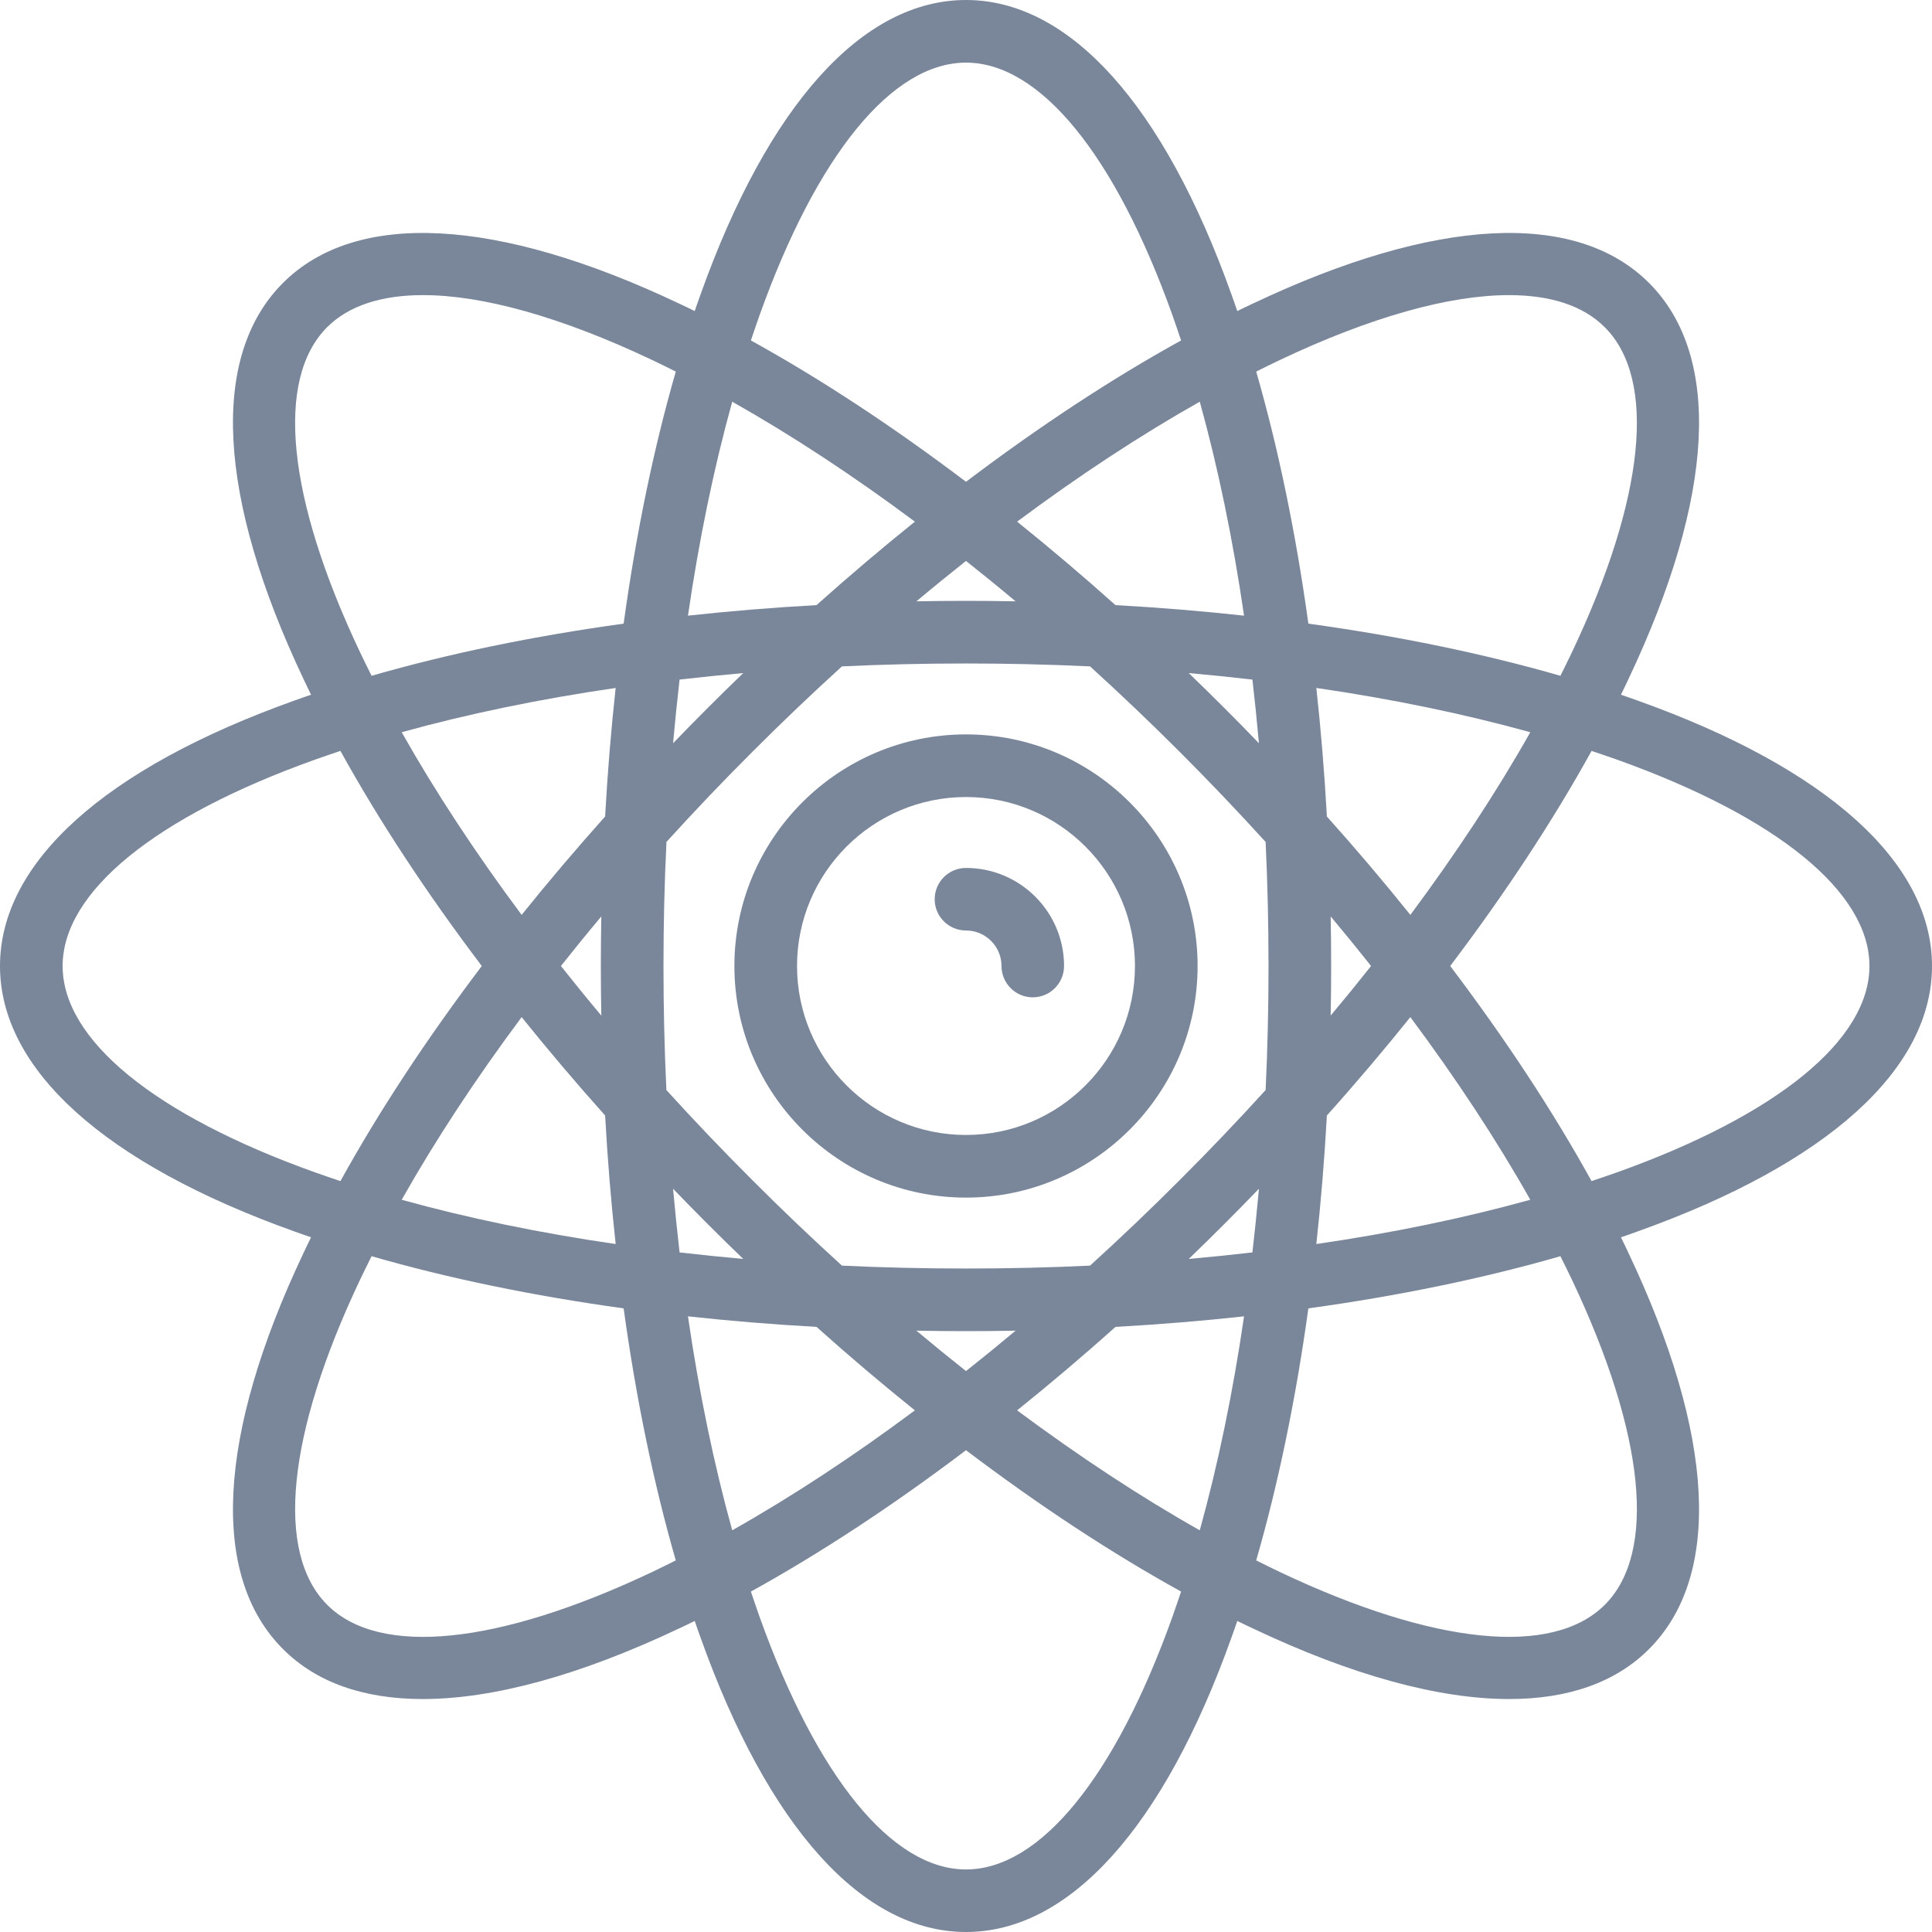 <svg width="24" height="24" viewBox="0 0 24 24" fill="none" xmlns="http://www.w3.org/2000/svg">
<path d="M12 9.123C10.414 9.123 9.123 10.414 9.123 12C9.123 13.586 10.414 14.877 12 14.877C13.586 14.877 14.877 13.586 14.877 12C14.877 10.414 13.586 9.123 12 9.123ZM12 14.099C10.842 14.099 9.901 13.158 9.901 12C9.901 10.842 10.842 9.901 12 9.901C13.158 9.901 14.099 10.842 14.099 12C14.099 13.158 13.158 14.099 12 14.099Z" fill="#7A869A"/>
<path d="M12 10.782C11.785 10.782 11.611 10.956 11.611 11.171C11.611 11.385 11.785 11.559 12 11.559C12.243 11.559 12.441 11.757 12.441 12C12.441 12.215 12.615 12.389 12.829 12.389C13.044 12.389 13.218 12.215 13.218 12C13.218 11.328 12.672 10.782 12 10.782Z" fill="#7A869A"/>
<path d="M24 12C24 10.716 22.701 9.544 20.341 8.702C20.273 8.677 20.205 8.654 20.136 8.63C20.168 8.565 20.2 8.499 20.23 8.434C21.303 6.17 21.393 4.423 20.485 3.515C19.577 2.607 17.83 2.697 15.566 3.77C15.501 3.8 15.435 3.832 15.37 3.864C15.346 3.795 15.323 3.727 15.298 3.659C14.456 1.299 13.284 0 12 0C10.716 0 9.544 1.299 8.702 3.659C8.677 3.727 8.654 3.795 8.63 3.864C8.565 3.832 8.499 3.8 8.434 3.77C6.17 2.697 4.423 2.607 3.515 3.515C2.607 4.423 2.697 6.17 3.77 8.434C3.8 8.499 3.832 8.565 3.864 8.63C3.795 8.654 3.727 8.677 3.659 8.702C1.299 9.544 0 10.716 0 12C0 13.284 1.299 14.456 3.659 15.298C3.727 15.323 3.795 15.346 3.864 15.37C3.832 15.435 3.8 15.501 3.77 15.566C2.697 17.83 2.607 19.577 3.515 20.485C3.929 20.9 4.518 21.106 5.252 21.106C6.125 21.106 7.203 20.813 8.434 20.23C8.499 20.2 8.565 20.168 8.63 20.136C8.654 20.205 8.677 20.273 8.702 20.341C9.544 22.701 10.716 24 12 24C13.284 24 14.456 22.701 15.298 20.341C15.323 20.273 15.346 20.205 15.37 20.136C15.435 20.168 15.501 20.2 15.566 20.23C16.797 20.814 17.875 21.106 18.748 21.106C19.481 21.106 20.071 20.9 20.485 20.485C21.393 19.577 21.303 17.83 20.23 15.566C20.2 15.501 20.168 15.435 20.136 15.37C20.205 15.347 20.273 15.323 20.341 15.298C22.701 14.456 24 13.284 24 12ZM15.899 4.472C17.028 3.937 18.003 3.666 18.745 3.666C19.264 3.666 19.669 3.798 19.935 4.065C20.584 4.713 20.436 6.185 19.528 8.101C19.482 8.199 19.433 8.296 19.384 8.395C18.43 8.12 17.376 7.902 16.253 7.747C16.098 6.624 15.88 5.57 15.605 4.616C15.704 4.567 15.801 4.518 15.899 4.472ZM15.758 12C15.758 12.52 15.746 13.035 15.722 13.541C15.38 13.917 15.025 14.29 14.657 14.657C14.29 15.025 13.917 15.38 13.541 15.722C13.035 15.746 12.52 15.758 12 15.758C11.48 15.758 10.965 15.746 10.459 15.722C10.083 15.38 9.71 15.025 9.343 14.657C8.975 14.29 8.62 13.917 8.278 13.541C8.254 13.035 8.242 12.52 8.242 12C8.242 11.48 8.254 10.965 8.279 10.459C8.62 10.083 8.975 9.71 9.343 9.343C9.71 8.975 10.083 8.62 10.459 8.278C10.965 8.254 11.48 8.242 12 8.242C12.52 8.242 13.035 8.254 13.541 8.278C13.917 8.62 14.29 8.975 14.658 9.343C15.025 9.71 15.38 10.083 15.722 10.459C15.746 10.965 15.758 11.48 15.758 12ZM15.207 8.793C15.061 8.647 14.915 8.503 14.767 8.361C15.034 8.385 15.298 8.412 15.558 8.442C15.588 8.702 15.615 8.966 15.639 9.233C15.497 9.085 15.353 8.939 15.207 8.793ZM13.857 7.517C13.452 7.155 13.043 6.808 12.635 6.48C13.403 5.908 14.165 5.407 14.904 4.99C15.131 5.808 15.316 6.701 15.454 7.648C14.933 7.591 14.4 7.547 13.857 7.517ZM12.616 7.47C12.412 7.466 12.206 7.464 12 7.464C11.794 7.464 11.588 7.466 11.384 7.47C11.589 7.298 11.794 7.131 12 6.968C12.206 7.131 12.411 7.298 12.616 7.47ZM10.143 7.517C9.6 7.547 9.067 7.591 8.546 7.648C8.684 6.701 8.869 5.807 9.096 4.99C9.835 5.407 10.597 5.908 11.365 6.48C10.957 6.808 10.548 7.155 10.143 7.517ZM9.233 8.361C9.085 8.503 8.939 8.647 8.793 8.793C8.647 8.939 8.503 9.085 8.361 9.233C8.385 8.966 8.412 8.702 8.442 8.442C8.702 8.412 8.966 8.385 9.233 8.361ZM7.517 10.143C7.155 10.548 6.808 10.957 6.48 11.365C5.908 10.597 5.407 9.835 4.99 9.096C5.808 8.869 6.701 8.684 7.648 8.546C7.591 9.067 7.547 9.6 7.517 10.143ZM7.47 11.384C7.466 11.588 7.464 11.794 7.464 12C7.464 12.206 7.466 12.412 7.47 12.616C7.298 12.411 7.131 12.206 6.968 12C7.131 11.794 7.298 11.589 7.47 11.384ZM7.517 13.857C7.547 14.4 7.591 14.933 7.648 15.454C6.701 15.316 5.807 15.131 4.99 14.904C5.407 14.165 5.908 13.403 6.48 12.635C6.808 13.043 7.155 13.452 7.517 13.857ZM8.361 14.767C8.503 14.915 8.647 15.061 8.793 15.207C8.939 15.353 9.085 15.497 9.233 15.639C8.966 15.615 8.702 15.588 8.442 15.558C8.412 15.298 8.385 15.034 8.361 14.767ZM10.143 16.483C10.548 16.846 10.957 17.192 11.365 17.52C10.597 18.092 9.835 18.593 9.096 19.01C8.869 18.192 8.684 17.299 8.546 16.352C9.067 16.409 9.6 16.453 10.143 16.483ZM11.384 16.53C11.588 16.534 11.794 16.536 12 16.536C12.206 16.536 12.412 16.534 12.616 16.53C12.411 16.702 12.206 16.869 12 17.032C11.794 16.869 11.589 16.702 11.384 16.53ZM13.857 16.483C14.4 16.453 14.933 16.409 15.454 16.352C15.316 17.299 15.131 18.192 14.904 19.01C14.165 18.593 13.403 18.091 12.635 17.52C13.043 17.192 13.452 16.846 13.857 16.483ZM14.767 15.639C14.915 15.497 15.061 15.353 15.207 15.207C15.353 15.061 15.497 14.915 15.639 14.767C15.615 15.034 15.588 15.298 15.558 15.558C15.298 15.588 15.034 15.615 14.767 15.639ZM16.483 13.857C16.846 13.452 17.192 13.043 17.52 12.635C18.092 13.403 18.593 14.165 19.01 14.904C18.192 15.131 17.299 15.316 16.352 15.454C16.409 14.933 16.453 14.4 16.483 13.857ZM16.53 12.616C16.534 12.412 16.536 12.206 16.536 12C16.536 11.794 16.534 11.588 16.53 11.384C16.702 11.589 16.869 11.794 17.032 12C16.869 12.206 16.702 12.411 16.53 12.616ZM16.483 10.143C16.453 9.6 16.409 9.067 16.352 8.546C17.299 8.684 18.192 8.869 19.01 9.096C18.593 9.835 18.091 10.597 17.52 11.365C17.192 10.956 16.846 10.548 16.483 10.143ZM9.434 3.92C10.147 1.923 11.082 0.778 12 0.778C12.918 0.778 13.853 1.923 14.566 3.92C14.602 4.022 14.637 4.125 14.672 4.229C13.803 4.709 12.904 5.301 12 5.985C11.096 5.301 10.197 4.709 9.328 4.229C9.363 4.125 9.398 4.022 9.434 3.92ZM4.472 8.101C3.564 6.185 3.416 4.713 4.064 4.064C4.331 3.798 4.736 3.666 5.255 3.666C5.997 3.666 6.972 3.937 8.101 4.472C8.199 4.518 8.296 4.566 8.395 4.616C8.12 5.569 7.902 6.624 7.747 7.747C6.624 7.902 5.569 8.12 4.616 8.395C4.567 8.296 4.518 8.199 4.472 8.101ZM3.92 14.566C1.923 13.853 0.778 12.918 0.778 12C0.778 11.082 1.923 10.147 3.92 9.434C4.022 9.398 4.125 9.363 4.229 9.328C4.709 10.197 5.301 11.096 5.985 12C5.301 12.904 4.709 13.803 4.229 14.672C4.125 14.637 4.022 14.602 3.92 14.566ZM8.101 19.528C6.185 20.436 4.713 20.584 4.065 19.936C3.416 19.287 3.564 17.815 4.472 15.899C4.518 15.802 4.567 15.704 4.616 15.605C5.569 15.88 6.624 16.098 7.747 16.253C7.902 17.376 8.12 18.431 8.395 19.384C8.296 19.433 8.199 19.482 8.101 19.528ZM14.566 20.08C13.853 22.077 12.918 23.223 12 23.223C11.082 23.223 10.147 22.077 9.434 20.08C9.398 19.978 9.363 19.875 9.328 19.771C10.197 19.291 11.096 18.699 12 18.015C12.904 18.699 13.803 19.291 14.672 19.771C14.637 19.875 14.602 19.978 14.566 20.08ZM19.528 15.899C20.436 17.815 20.584 19.287 19.936 19.935C19.287 20.584 17.815 20.436 15.899 19.528C15.802 19.482 15.704 19.433 15.605 19.384C15.88 18.43 16.098 17.376 16.253 16.253C17.376 16.098 18.431 15.88 19.384 15.605C19.433 15.704 19.482 15.801 19.528 15.899ZM18.015 12C18.699 11.096 19.291 10.197 19.771 9.328C19.875 9.363 19.978 9.398 20.08 9.434C22.077 10.147 23.223 11.082 23.223 12C23.223 12.918 22.077 13.853 20.08 14.566C19.978 14.602 19.875 14.637 19.771 14.672C19.291 13.803 18.699 12.904 18.015 12Z" fill="#7A869A"/>
</svg>
